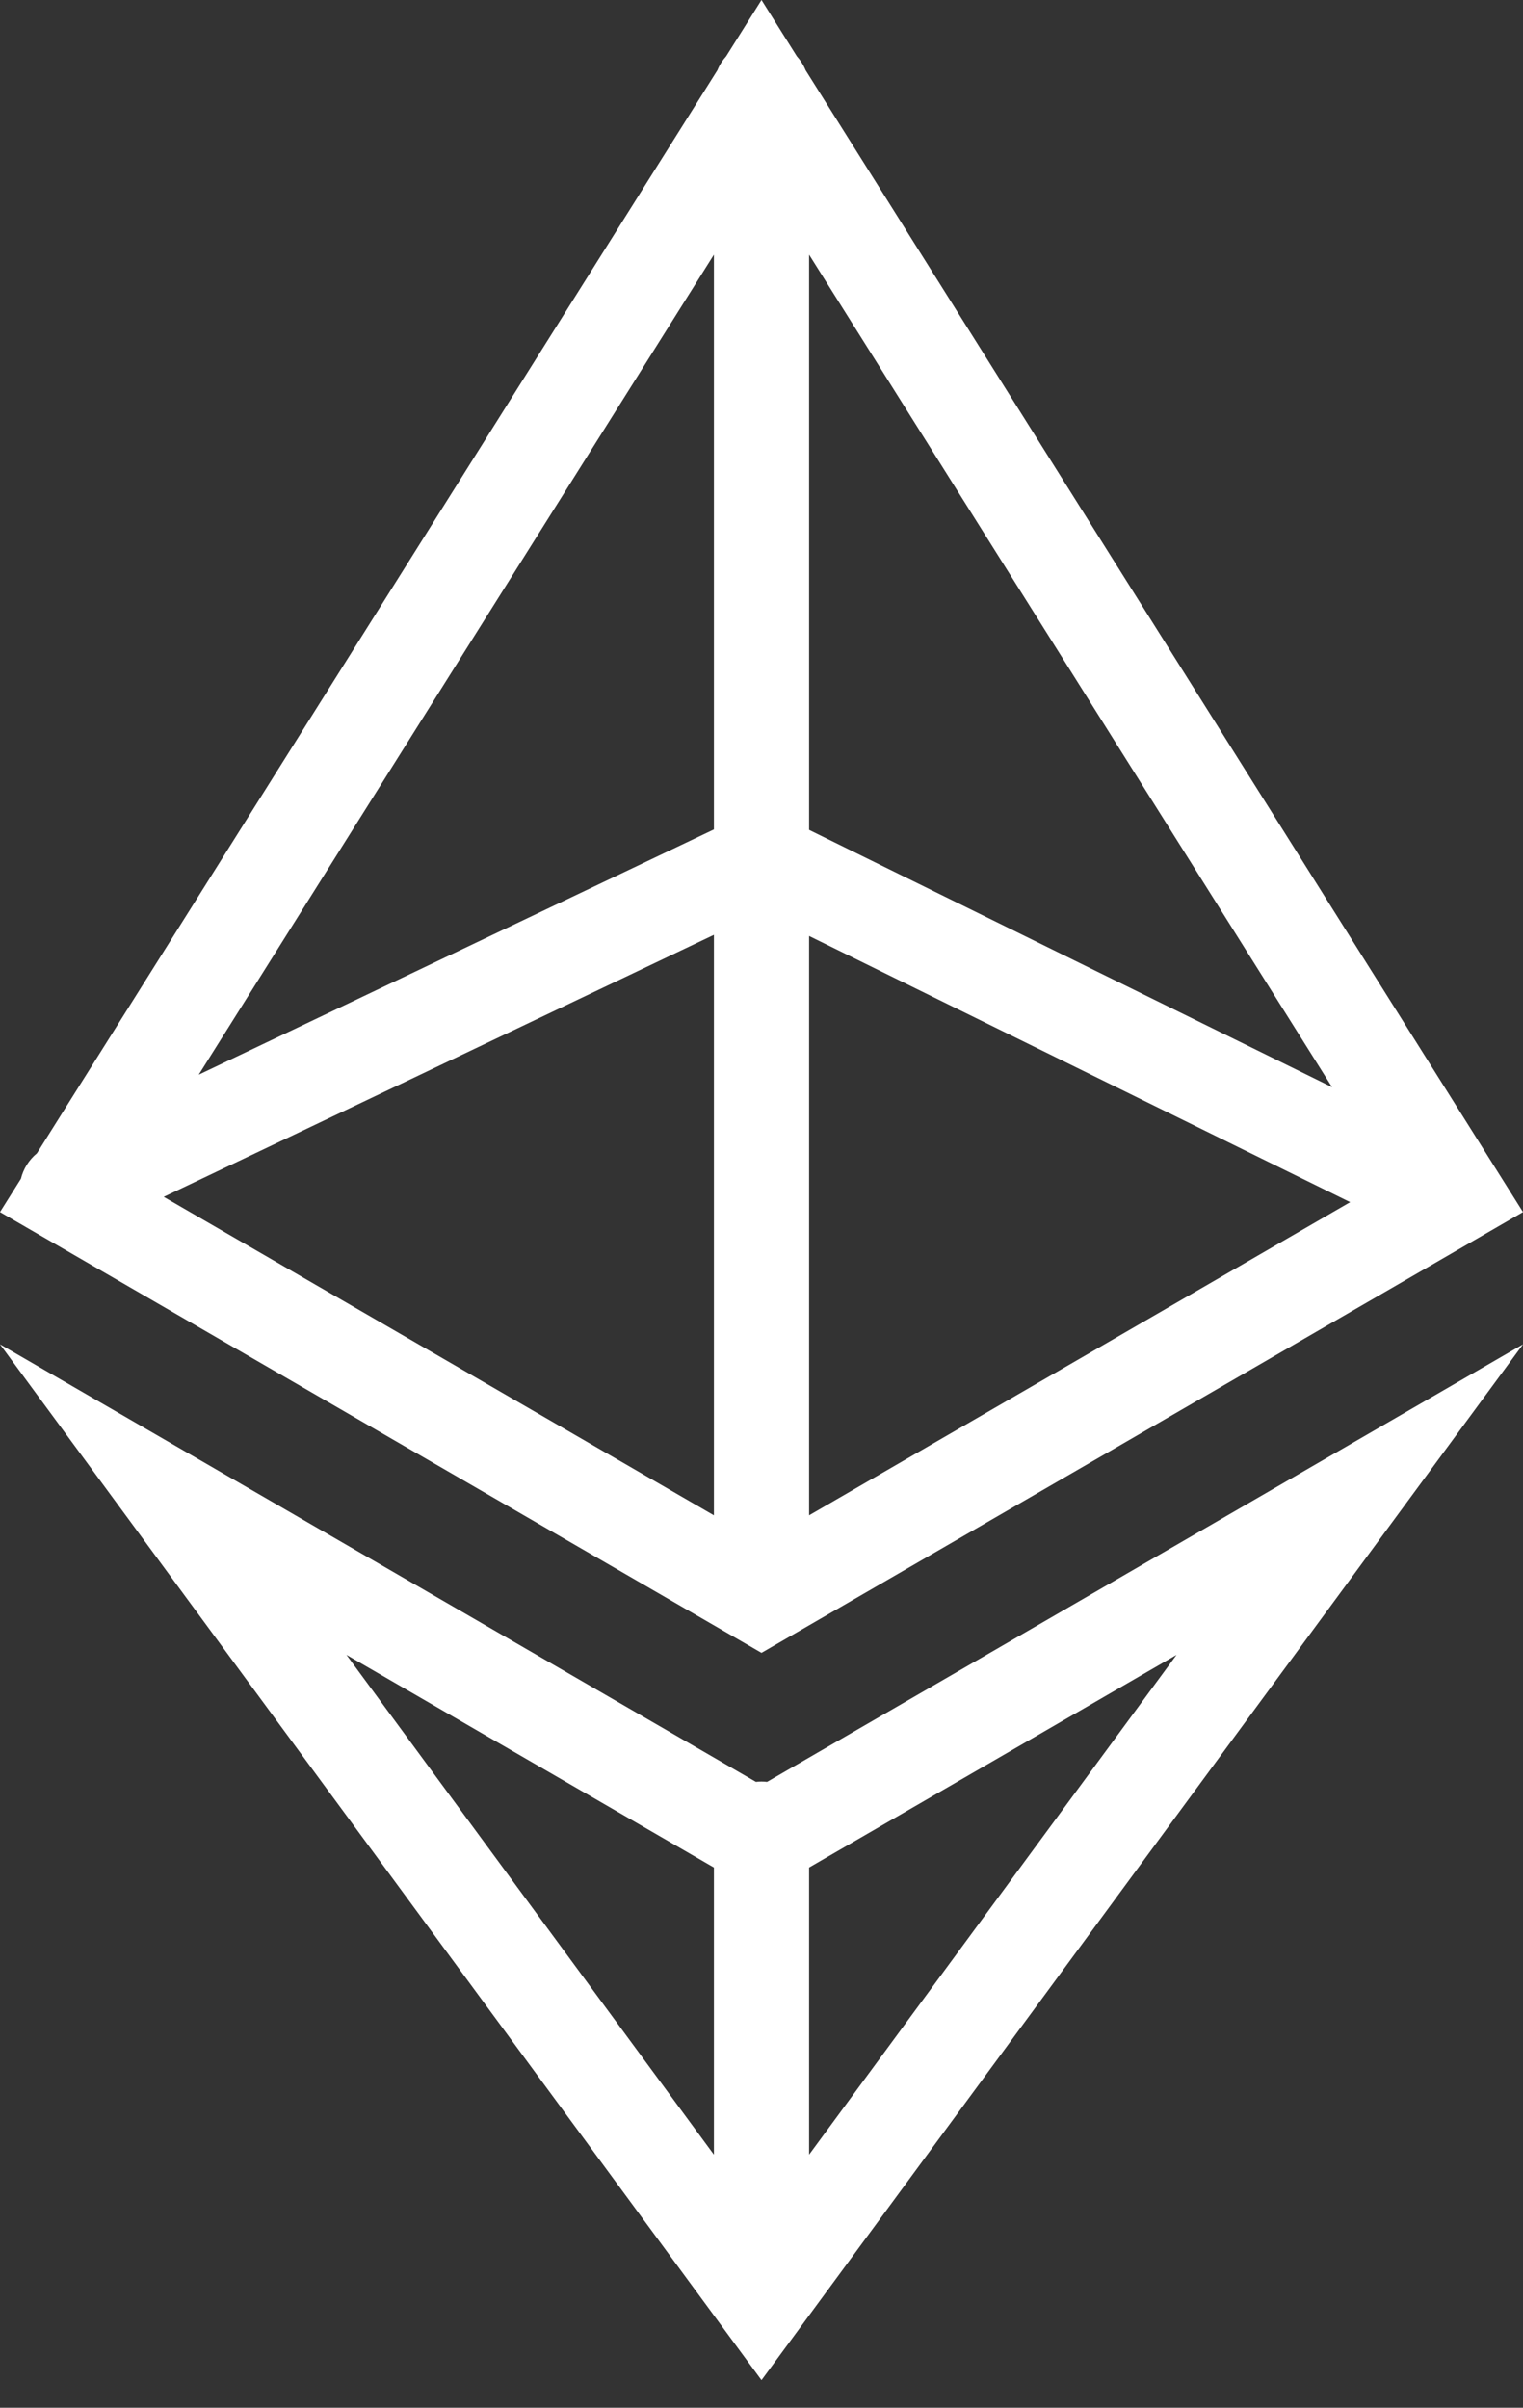 <svg width="31" height="49" viewBox="0 0 31 49" fill="none" xmlns="http://www.w3.org/2000/svg">
<rect x="0" y="0" width="31" height="49" fill="#333333" stroke="none"/>
<path fill-rule="evenodd" clip-rule="evenodd" d="M14.603 1.428L0.752 23.47C0.588 23.605 0.475 23.789 0.426 23.989L0 24.667L15.5 33.637L31 24.667L16.397 1.428C16.355 1.323 16.294 1.228 16.219 1.145L15.5 0L14.781 1.145C14.706 1.228 14.645 1.323 14.603 1.428ZM14.531 5.183L4.045 21.871L14.531 16.88V5.183ZM14.531 19.025L3.332 24.357L14.531 30.838V19.025ZM16.469 30.838V19.048L27.482 24.465L16.469 30.838ZM16.469 16.889V5.183L27.114 22.125L16.469 16.889ZM15.387 36.263L0 27.358L15.5 48.438L31 27.358L15.613 36.263C15.576 36.258 15.538 36.256 15.5 36.256C15.462 36.256 15.424 36.258 15.387 36.263ZM14.531 38.006L7.052 33.678L14.531 43.849V38.006ZM16.469 43.849L23.948 33.678L16.469 38.006V43.849Z" fill="white"/>
</svg>
